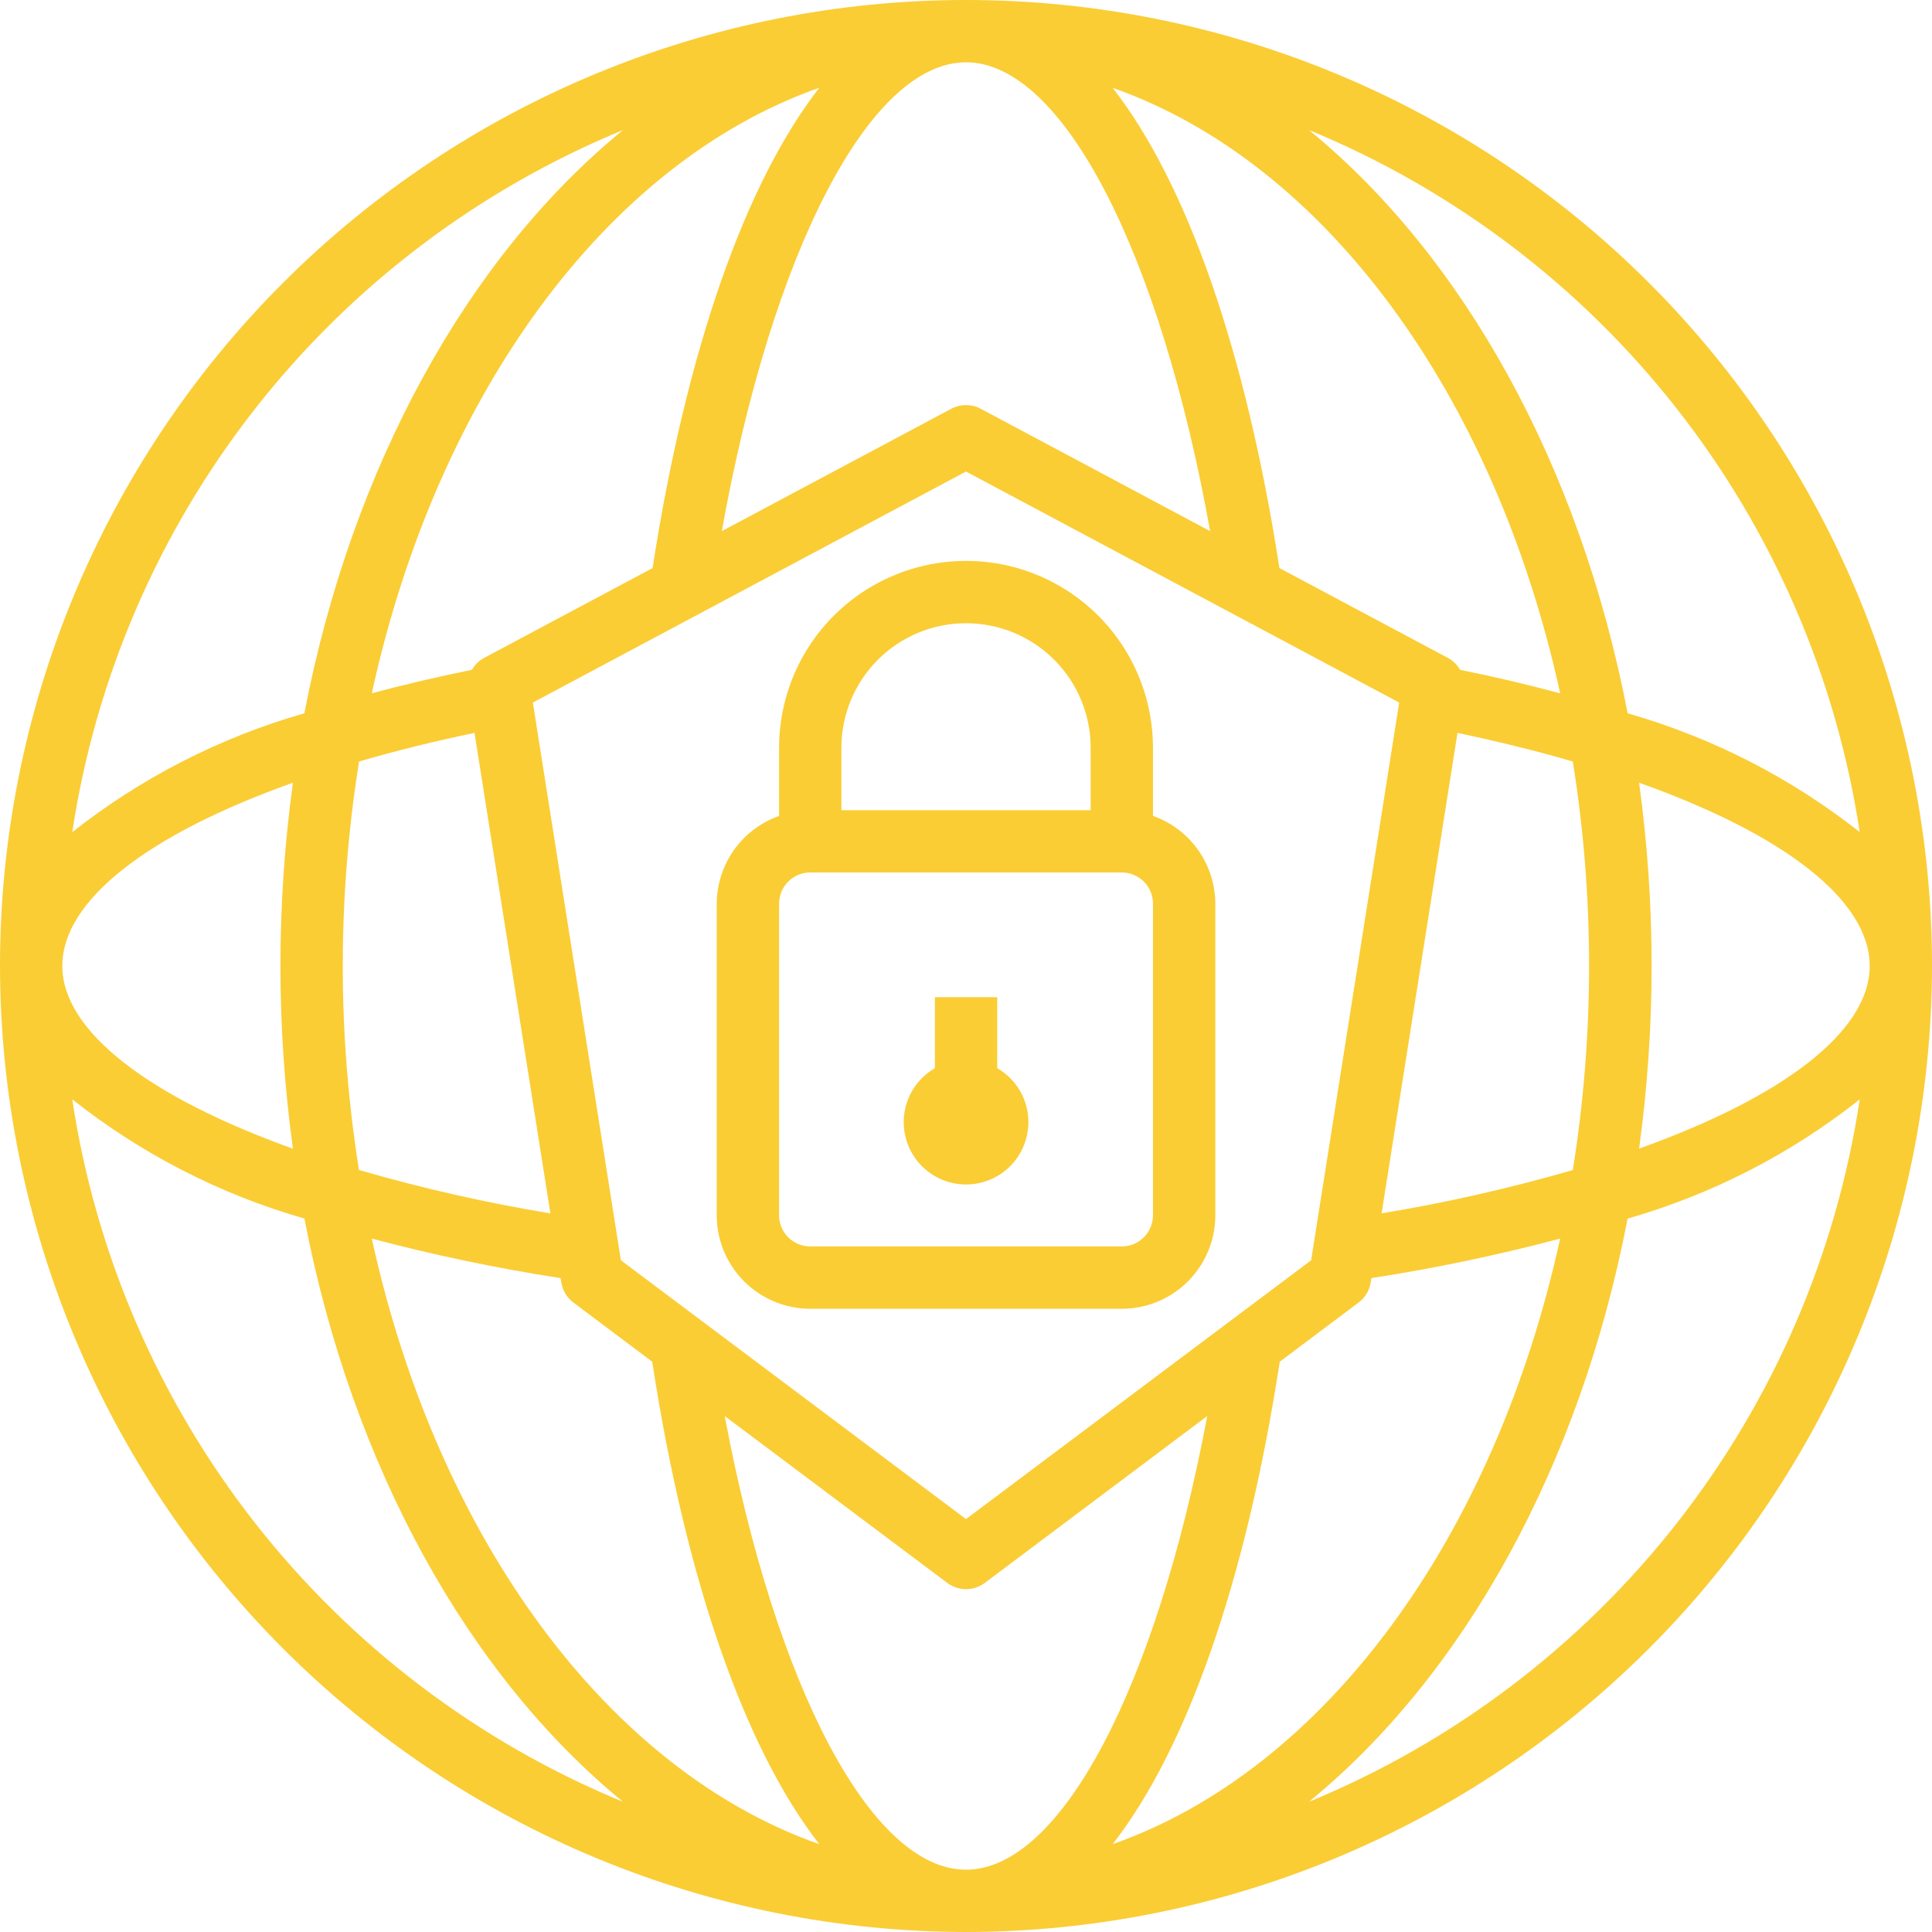 <svg width="36" height="36" viewBox="0 0 36 36" fill="none" xmlns="http://www.w3.org/2000/svg">
<path d="M36 18C36 13.226 34.104 8.648 30.728 5.272C27.353 1.896 22.774 0 18 0C13.226 0 8.648 1.896 5.272 5.272C1.896 8.648 0 13.227 0 18C0.006 22.772 1.904 27.347 5.278 30.722C8.653 34.097 13.228 35.994 18 36C22.772 35.995 27.347 34.096 30.722 30.722C34.097 27.348 35.994 22.772 36 18H36ZM1.161 18C1.161 16.772 2.767 15.543 5.458 14.585V14.586C5.148 16.848 5.148 19.142 5.458 21.404C2.79 20.449 1.161 19.219 1.161 18V18ZM6.387 18C6.387 16.724 6.489 15.449 6.691 14.189C7.359 13.994 8.079 13.816 8.842 13.656L10.256 22.61C9.052 22.411 7.861 22.141 6.689 21.801C6.489 20.544 6.387 19.273 6.387 18L6.387 18ZM27.206 12.48C27.154 12.388 27.077 12.312 26.983 12.261L23.84 10.585C23.209 6.508 22.106 3.397 20.733 1.637C24.681 3.024 27.852 7.347 29.072 12.92C28.483 12.76 27.861 12.614 27.206 12.481L27.206 12.48ZM18 34.839C16.231 34.839 14.451 31.426 13.504 26.386L17.652 29.496C17.858 29.651 18.142 29.651 18.349 29.496L22.495 26.386C21.549 31.427 19.768 34.839 18 34.839H18ZM18 28.306L11.569 23.483L9.929 13.091L18 8.786L26.072 13.091L24.431 23.484L18 28.306ZM18 1.161C19.8 1.161 21.617 4.698 22.549 9.897L18.273 7.616C18.102 7.525 17.897 7.525 17.727 7.616L13.45 9.897C14.383 4.698 16.2 1.161 18 1.161H18ZM12.16 10.585L9.017 12.261C8.924 12.312 8.847 12.388 8.795 12.48C8.141 12.614 7.517 12.76 6.928 12.918C8.148 7.344 11.316 3.023 15.267 1.635C13.894 3.397 12.791 6.507 12.16 10.585L12.16 10.585ZM10.446 23.816L10.459 23.896V23.896C10.482 24.045 10.563 24.179 10.683 24.27L12.153 25.373C12.782 29.471 13.889 32.596 15.267 34.364C11.319 32.976 8.147 28.653 6.928 23.08C8.087 23.387 9.261 23.633 10.446 23.816L10.446 23.816ZM23.847 25.373L25.316 24.27C25.437 24.18 25.518 24.046 25.541 23.896L25.553 23.816C26.738 23.633 27.913 23.387 29.071 23.079C27.852 28.653 24.684 32.974 20.733 34.363C22.111 32.595 23.217 29.47 23.846 25.374L23.847 25.373ZM25.744 22.611L27.158 13.657C27.921 13.818 28.642 13.995 29.307 14.19C29.711 16.711 29.711 19.281 29.307 21.802C28.136 22.141 26.947 22.41 25.744 22.609L25.744 22.611ZM30.542 14.585C33.234 15.542 34.839 16.771 34.839 17.999C34.839 19.227 33.21 20.448 30.542 21.403V21.404C30.853 19.141 30.853 16.847 30.542 14.585V14.585ZM34.654 15.505L34.654 15.505C33.37 14.493 31.901 13.741 30.329 13.291C29.439 8.666 27.269 4.776 24.39 2.422C27.084 3.533 29.445 5.321 31.243 7.613C33.041 9.906 34.216 12.624 34.653 15.505L34.654 15.505ZM11.609 2.423C8.731 4.776 6.561 8.666 5.671 13.291C4.1 13.741 2.631 14.493 1.347 15.505C1.783 12.624 2.958 9.906 4.756 7.613C6.554 5.321 8.915 3.533 11.609 2.423ZM1.346 20.484C2.629 21.5 4.099 22.255 5.672 22.706C6.562 27.332 8.731 31.22 11.609 33.574C8.914 32.464 6.553 30.674 4.754 28.381C2.956 26.087 1.781 23.366 1.346 20.484V20.484ZM24.39 33.574C27.269 31.22 29.439 27.332 30.328 22.707C31.901 22.256 33.371 21.501 34.654 20.485C34.218 23.367 33.044 26.087 31.246 28.381C29.447 30.674 27.085 32.464 24.39 33.574V33.574Z" fill="#FACD35"/>
<path d="M21.484 15.203V13.935C21.484 12.69 20.82 11.54 19.742 10.918C18.665 10.296 17.337 10.296 16.259 10.918C15.181 11.54 14.517 12.69 14.517 13.935V15.204C14.178 15.323 13.885 15.545 13.677 15.837C13.47 16.13 13.357 16.48 13.355 16.838V22.645C13.355 23.107 13.539 23.55 13.866 23.877C14.192 24.203 14.636 24.387 15.097 24.387H20.904C21.366 24.387 21.809 24.203 22.135 23.877C22.462 23.55 22.646 23.107 22.646 22.645V16.838C22.644 16.48 22.532 16.13 22.324 15.837C22.116 15.544 21.823 15.323 21.484 15.203L21.484 15.203ZM18 11.613C18.616 11.613 19.207 11.857 19.643 12.293C20.078 12.728 20.323 13.319 20.323 13.935V15.097H15.678V13.935C15.678 13.319 15.923 12.728 16.358 12.293C16.794 11.857 17.385 11.613 18 11.613H18ZM21.484 22.645C21.484 22.798 21.423 22.946 21.314 23.055C21.205 23.164 21.058 23.225 20.904 23.225H15.097C14.777 23.225 14.517 22.965 14.517 22.645V16.838C14.517 16.518 14.777 16.257 15.097 16.257H20.904C21.058 16.257 21.205 16.319 21.314 16.427C21.423 16.536 21.484 16.684 21.484 16.838V22.645Z" fill="#FACD35"/>
<path d="M18.582 19.904V18.581H17.421V19.904C17.123 20.075 16.917 20.369 16.857 20.707C16.798 21.046 16.891 21.393 17.111 21.656C17.332 21.919 17.658 22.071 18.001 22.071C18.344 22.071 18.67 21.919 18.891 21.656C19.111 21.393 19.204 21.046 19.145 20.707C19.085 20.369 18.879 20.075 18.582 19.904Z" fill="#FACD35"/>
</svg>
